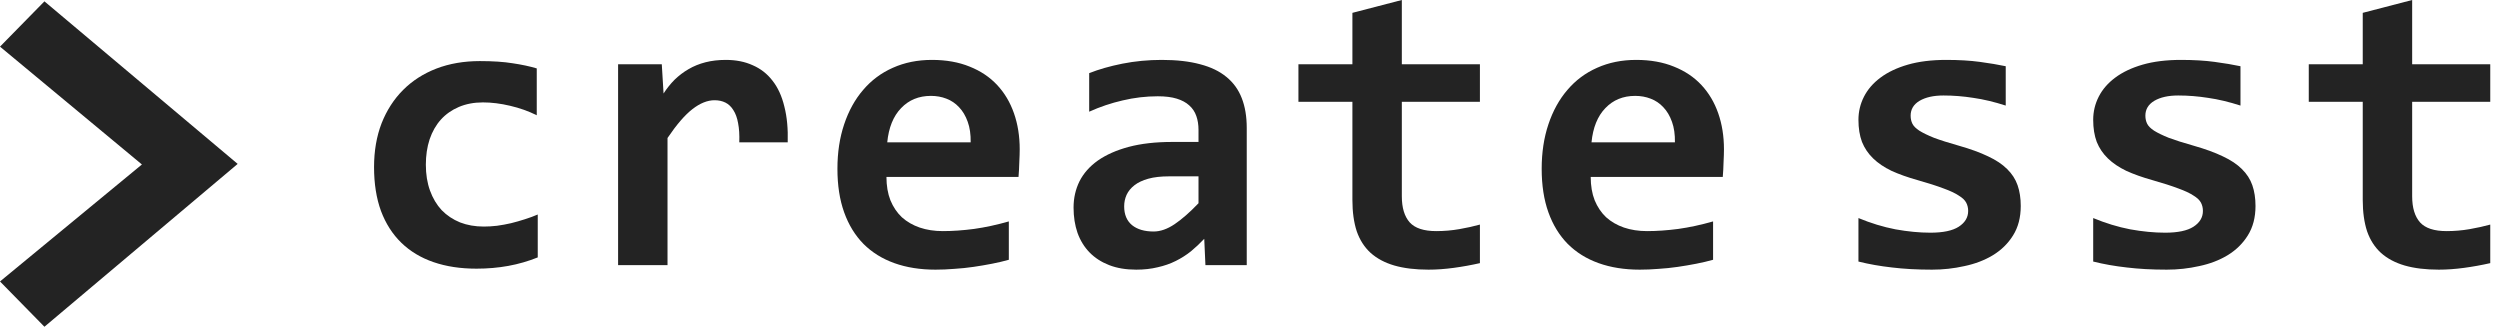 <svg width="416" height="55" viewBox="0 0 416 55" fill="none" xmlns="http://www.w3.org/2000/svg">
<path d="M89.481 42.831C87.902 43.467 86.268 43.939 84.579 44.246C82.891 44.553 81.125 44.706 79.283 44.706C76.629 44.706 74.25 44.345 72.144 43.621C70.039 42.897 68.251 41.822 66.782 40.397C65.313 38.971 64.183 37.206 63.394 35.101C62.626 32.995 62.242 30.561 62.242 27.798C62.242 25.122 62.659 22.699 63.492 20.527C64.348 18.356 65.543 16.503 67.078 14.968C68.613 13.433 70.456 12.248 72.605 11.415C74.776 10.582 77.188 10.165 79.842 10.165C82.013 10.165 83.834 10.286 85.303 10.527C86.794 10.746 88.132 11.031 89.316 11.382V19.179C87.957 18.499 86.476 17.973 84.875 17.6C83.296 17.227 81.794 17.04 80.368 17.04C78.877 17.04 77.539 17.293 76.355 17.797C75.171 18.302 74.173 19.003 73.362 19.902C72.55 20.802 71.925 21.898 71.486 23.192C71.07 24.464 70.861 25.868 70.861 27.403C70.861 29.004 71.092 30.44 71.552 31.712C72.013 32.984 72.66 34.07 73.493 34.969C74.348 35.846 75.368 36.526 76.552 37.009C77.737 37.469 79.053 37.7 80.5 37.7C81.202 37.7 81.936 37.656 82.704 37.568C83.494 37.458 84.272 37.316 85.04 37.14C85.829 36.943 86.597 36.724 87.343 36.482C88.11 36.241 88.823 35.978 89.481 35.693V42.831Z" fill="#232323"/>
<path d="M123.017 23.686C123.061 22.436 122.995 21.372 122.819 20.495C122.666 19.617 122.403 18.894 122.03 18.323C121.679 17.753 121.24 17.337 120.714 17.073C120.188 16.81 119.585 16.679 118.905 16.679C117.72 16.679 116.492 17.172 115.22 18.159C113.97 19.124 112.589 20.725 111.075 22.962V44.114H102.851V10.691H110.121L110.417 15.56C110.966 14.705 111.58 13.937 112.26 13.257C112.961 12.578 113.729 11.996 114.562 11.514C115.418 11.009 116.361 10.626 117.392 10.362C118.422 10.099 119.552 9.968 120.78 9.968C122.469 9.968 123.96 10.264 125.254 10.856C126.57 11.426 127.666 12.281 128.543 13.422C129.443 14.562 130.101 15.999 130.517 17.731C130.956 19.442 131.142 21.427 131.076 23.686H123.017Z" fill="#232323"/>
<path d="M169.679 24.837C169.679 25.385 169.657 26.098 169.613 26.975C169.591 27.852 169.547 28.675 169.481 29.442H147.506C147.506 30.912 147.726 32.206 148.164 33.324C148.625 34.443 149.261 35.386 150.072 36.153C150.906 36.899 151.893 37.469 153.033 37.864C154.195 38.259 155.478 38.456 156.882 38.456C158.505 38.456 160.237 38.336 162.079 38.094C163.944 37.831 165.874 37.414 167.869 36.844V43.226C167.014 43.467 166.082 43.687 165.073 43.884C164.064 44.081 163.033 44.257 161.981 44.41C160.928 44.564 159.864 44.673 158.79 44.739C157.715 44.827 156.673 44.871 155.665 44.871C153.121 44.871 150.84 44.509 148.822 43.785C146.805 43.062 145.094 41.998 143.69 40.594C142.287 39.169 141.212 37.414 140.466 35.331C139.721 33.248 139.348 30.835 139.348 28.094C139.348 25.374 139.721 22.907 140.466 20.692C141.212 18.455 142.265 16.547 143.625 14.968C144.984 13.367 146.629 12.139 148.559 11.284C150.511 10.406 152.682 9.968 155.073 9.968C157.441 9.968 159.535 10.341 161.356 11.086C163.176 11.81 164.7 12.83 165.928 14.146C167.157 15.461 168.089 17.029 168.725 18.85C169.361 20.67 169.679 22.666 169.679 24.837ZM161.52 23.686C161.542 22.37 161.378 21.229 161.027 20.264C160.676 19.277 160.193 18.466 159.579 17.83C158.987 17.194 158.285 16.722 157.474 16.415C156.684 16.108 155.829 15.955 154.908 15.955C152.89 15.955 151.235 16.635 149.941 17.994C148.647 19.332 147.879 21.229 147.638 23.686H161.52Z" fill="#232323"/>
<path d="M200.583 44.114L200.386 39.739C199.684 40.485 198.949 41.175 198.181 41.812C197.414 42.426 196.57 42.963 195.648 43.423C194.727 43.884 193.718 44.235 192.622 44.476C191.547 44.739 190.363 44.871 189.069 44.871C187.359 44.871 185.856 44.619 184.562 44.114C183.268 43.61 182.183 42.908 181.306 42.009C180.428 41.11 179.759 40.024 179.299 38.752C178.86 37.48 178.641 36.077 178.641 34.541C178.641 32.962 178.97 31.504 179.628 30.166C180.308 28.828 181.327 27.677 182.687 26.712C184.069 25.747 185.779 24.99 187.819 24.442C189.881 23.894 192.293 23.62 195.056 23.62H199.432V21.613C199.432 20.758 199.311 19.99 199.07 19.31C198.828 18.608 198.434 18.016 197.885 17.534C197.359 17.051 196.668 16.679 195.813 16.415C194.958 16.152 193.905 16.021 192.655 16.021C190.681 16.021 188.729 16.251 186.799 16.712C184.891 17.15 183.038 17.775 181.24 18.587V12.172C182.841 11.536 184.683 11.009 186.766 10.593C188.872 10.176 191.054 9.968 193.313 9.968C195.791 9.968 197.918 10.209 199.695 10.691C201.471 11.152 202.93 11.854 204.07 12.797C205.232 13.74 206.088 14.924 206.636 16.35C207.184 17.753 207.458 19.398 207.458 21.284V44.114H200.583ZM199.432 29.344H194.53C193.17 29.344 192.019 29.475 191.076 29.738C190.133 30.002 189.365 30.363 188.773 30.824C188.181 31.285 187.742 31.822 187.457 32.436C187.194 33.028 187.062 33.664 187.062 34.344C187.062 35.704 187.501 36.745 188.378 37.469C189.256 38.171 190.451 38.522 191.964 38.522C193.082 38.522 194.245 38.116 195.451 37.305C196.657 36.493 197.984 35.331 199.432 33.818V29.344Z" fill="#232323"/>
<path d="M246.258 43.785C244.81 44.114 243.352 44.377 241.883 44.575C240.413 44.772 239.021 44.871 237.705 44.871C235.512 44.871 233.615 44.641 232.014 44.18C230.435 43.719 229.119 43.018 228.066 42.075C227.035 41.132 226.268 39.936 225.763 38.489C225.281 37.02 225.04 35.276 225.04 33.258V16.942H216.059V10.691H225.04V2.138L233.264 3.05176e-05V10.691H246.258V16.942H233.264V32.666C233.264 34.574 233.702 36.022 234.58 37.009C235.457 37.974 236.926 38.456 238.988 38.456C240.304 38.456 241.586 38.346 242.837 38.127C244.087 37.908 245.227 37.656 246.258 37.37V43.785Z" fill="#232323"/>
<path d="M286.867 24.837C286.867 25.385 286.845 26.098 286.801 26.975C286.779 27.852 286.735 28.675 286.669 29.442H264.694C264.694 30.912 264.914 32.206 265.352 33.324C265.813 34.443 266.449 35.386 267.26 36.153C268.094 36.899 269.081 37.469 270.221 37.864C271.383 38.259 272.666 38.456 274.07 38.456C275.693 38.456 277.425 38.336 279.267 38.094C281.132 37.831 283.062 37.414 285.057 36.844V43.226C284.202 43.467 283.27 43.687 282.261 43.884C281.252 44.081 280.221 44.257 279.169 44.41C278.116 44.564 277.052 44.673 275.978 44.739C274.903 44.827 273.861 44.871 272.853 44.871C270.309 44.871 268.028 44.509 266.01 43.785C263.993 43.062 262.282 41.998 260.878 40.594C259.475 39.169 258.4 37.414 257.654 35.331C256.909 33.248 256.536 30.835 256.536 28.094C256.536 25.374 256.909 22.907 257.654 20.692C258.4 18.455 259.453 16.547 260.813 14.968C262.172 13.367 263.817 12.139 265.747 11.284C267.699 10.406 269.87 9.968 272.261 9.968C274.629 9.968 276.723 10.341 278.544 11.086C280.364 11.81 281.888 12.83 283.116 14.146C284.345 15.461 285.277 17.029 285.913 18.85C286.549 20.67 286.867 22.666 286.867 24.837ZM278.708 23.686C278.73 22.37 278.566 21.229 278.215 20.264C277.864 19.277 277.381 18.466 276.767 17.83C276.175 17.194 275.473 16.722 274.662 16.415C273.872 16.108 273.017 15.955 272.096 15.955C270.078 15.955 268.423 16.635 267.129 17.994C265.835 19.332 265.067 21.229 264.826 23.686H278.708Z" fill="#232323"/>
<path d="M7.394 0.225L39.548 27.274L7.394 54.371L0 46.834L23.614 27.369L0 7.762L7.394 0.225Z" fill="#232323"/>
<path d="M336.253 34.278C336.253 36.186 335.826 37.82 334.97 39.18C334.137 40.518 333.018 41.614 331.615 42.469C330.233 43.303 328.654 43.906 326.878 44.279C325.123 44.673 323.325 44.871 321.483 44.871C319.026 44.871 316.811 44.75 314.838 44.509C312.864 44.29 311 43.961 309.245 43.522V36.285C311.307 37.14 313.357 37.765 315.397 38.16C317.458 38.533 319.399 38.719 321.219 38.719C323.325 38.719 324.893 38.39 325.924 37.732C326.976 37.053 327.503 36.175 327.503 35.101C327.503 34.596 327.393 34.136 327.174 33.719C326.954 33.302 326.538 32.907 325.924 32.535C325.332 32.14 324.487 31.745 323.391 31.35C322.294 30.934 320.858 30.473 319.081 29.969C317.436 29.508 315.989 28.993 314.739 28.423C313.511 27.831 312.491 27.14 311.679 26.35C310.868 25.561 310.254 24.651 309.837 23.62C309.442 22.567 309.245 21.339 309.245 19.935C309.245 18.576 309.552 17.293 310.166 16.086C310.78 14.88 311.69 13.828 312.897 12.928C314.125 12.007 315.649 11.284 317.469 10.757C319.29 10.231 321.417 9.968 323.851 9.968C325.957 9.968 327.821 10.077 329.444 10.297C331.066 10.516 332.503 10.757 333.753 11.02V17.567C331.845 16.953 330.047 16.525 328.358 16.284C326.691 16.021 325.035 15.889 323.391 15.889C321.746 15.889 320.419 16.185 319.41 16.777C318.423 17.369 317.93 18.192 317.93 19.244C317.93 19.749 318.028 20.198 318.226 20.593C318.423 20.988 318.807 21.372 319.377 21.745C319.969 22.117 320.781 22.512 321.812 22.929C322.864 23.324 324.246 23.762 325.957 24.245C327.886 24.793 329.509 25.385 330.825 26.021C332.141 26.635 333.194 27.337 333.983 28.127C334.795 28.916 335.376 29.815 335.727 30.824C336.078 31.833 336.253 32.984 336.253 34.278Z" fill="#232323"/>
<path d="M375.316 34.278C375.316 36.186 374.888 37.82 374.033 39.18C373.2 40.518 372.081 41.614 370.677 42.469C369.296 43.303 367.717 43.906 365.94 44.279C364.186 44.673 362.388 44.871 360.545 44.871C358.089 44.871 355.874 44.75 353.9 44.509C351.926 44.29 350.062 43.961 348.308 43.522V36.285C350.369 37.14 352.42 37.765 354.459 38.16C356.521 38.533 358.462 38.719 360.282 38.719C362.388 38.719 363.956 38.39 364.986 37.732C366.039 37.053 366.565 36.175 366.565 35.101C366.565 34.596 366.456 34.136 366.236 33.719C366.017 33.302 365.6 32.907 364.986 32.535C364.394 32.14 363.55 31.745 362.453 31.35C361.357 30.934 359.92 30.473 358.144 29.969C356.499 29.508 355.052 28.993 353.802 28.423C352.573 27.831 351.554 27.14 350.742 26.35C349.931 25.561 349.317 24.651 348.9 23.62C348.505 22.567 348.308 21.339 348.308 19.935C348.308 18.576 348.615 17.293 349.229 16.086C349.843 14.88 350.753 13.828 351.959 12.928C353.187 12.007 354.712 11.284 356.532 10.757C358.352 10.231 360.48 9.968 362.914 9.968C365.019 9.968 366.883 10.077 368.506 10.297C370.129 10.516 371.566 10.757 372.816 11.02V17.567C370.908 16.953 369.109 16.525 367.421 16.284C365.754 16.021 364.098 15.889 362.453 15.889C360.808 15.889 359.482 16.185 358.473 16.777C357.486 17.369 356.992 18.192 356.992 19.244C356.992 19.749 357.091 20.198 357.289 20.593C357.486 20.988 357.87 21.372 358.44 21.745C359.032 22.117 359.844 22.512 360.874 22.929C361.927 23.324 363.309 23.762 365.019 24.245C366.949 24.793 368.572 25.385 369.888 26.021C371.204 26.635 372.256 27.337 373.046 28.127C373.857 28.916 374.439 29.815 374.789 30.824C375.14 31.833 375.316 32.984 375.316 34.278Z" fill="#232323"/>
<path d="M414.379 43.785C412.931 44.114 411.473 44.377 410.003 44.575C408.534 44.772 407.141 44.871 405.825 44.871C403.632 44.871 401.735 44.641 400.134 44.18C398.555 43.719 397.239 43.018 396.187 42.075C395.156 41.132 394.388 39.936 393.884 38.489C393.401 37.02 393.16 35.276 393.16 33.258V16.942H384.179V10.691H393.16V2.138L401.384 3.05176e-05V10.691H414.379V16.942H401.384V32.666C401.384 34.574 401.823 36.022 402.7 37.009C403.577 37.974 405.047 38.456 407.108 38.456C408.424 38.456 409.707 38.346 410.957 38.127C412.207 37.908 413.348 37.656 414.379 37.37V43.785Z" fill="#232323"/>
</svg>
